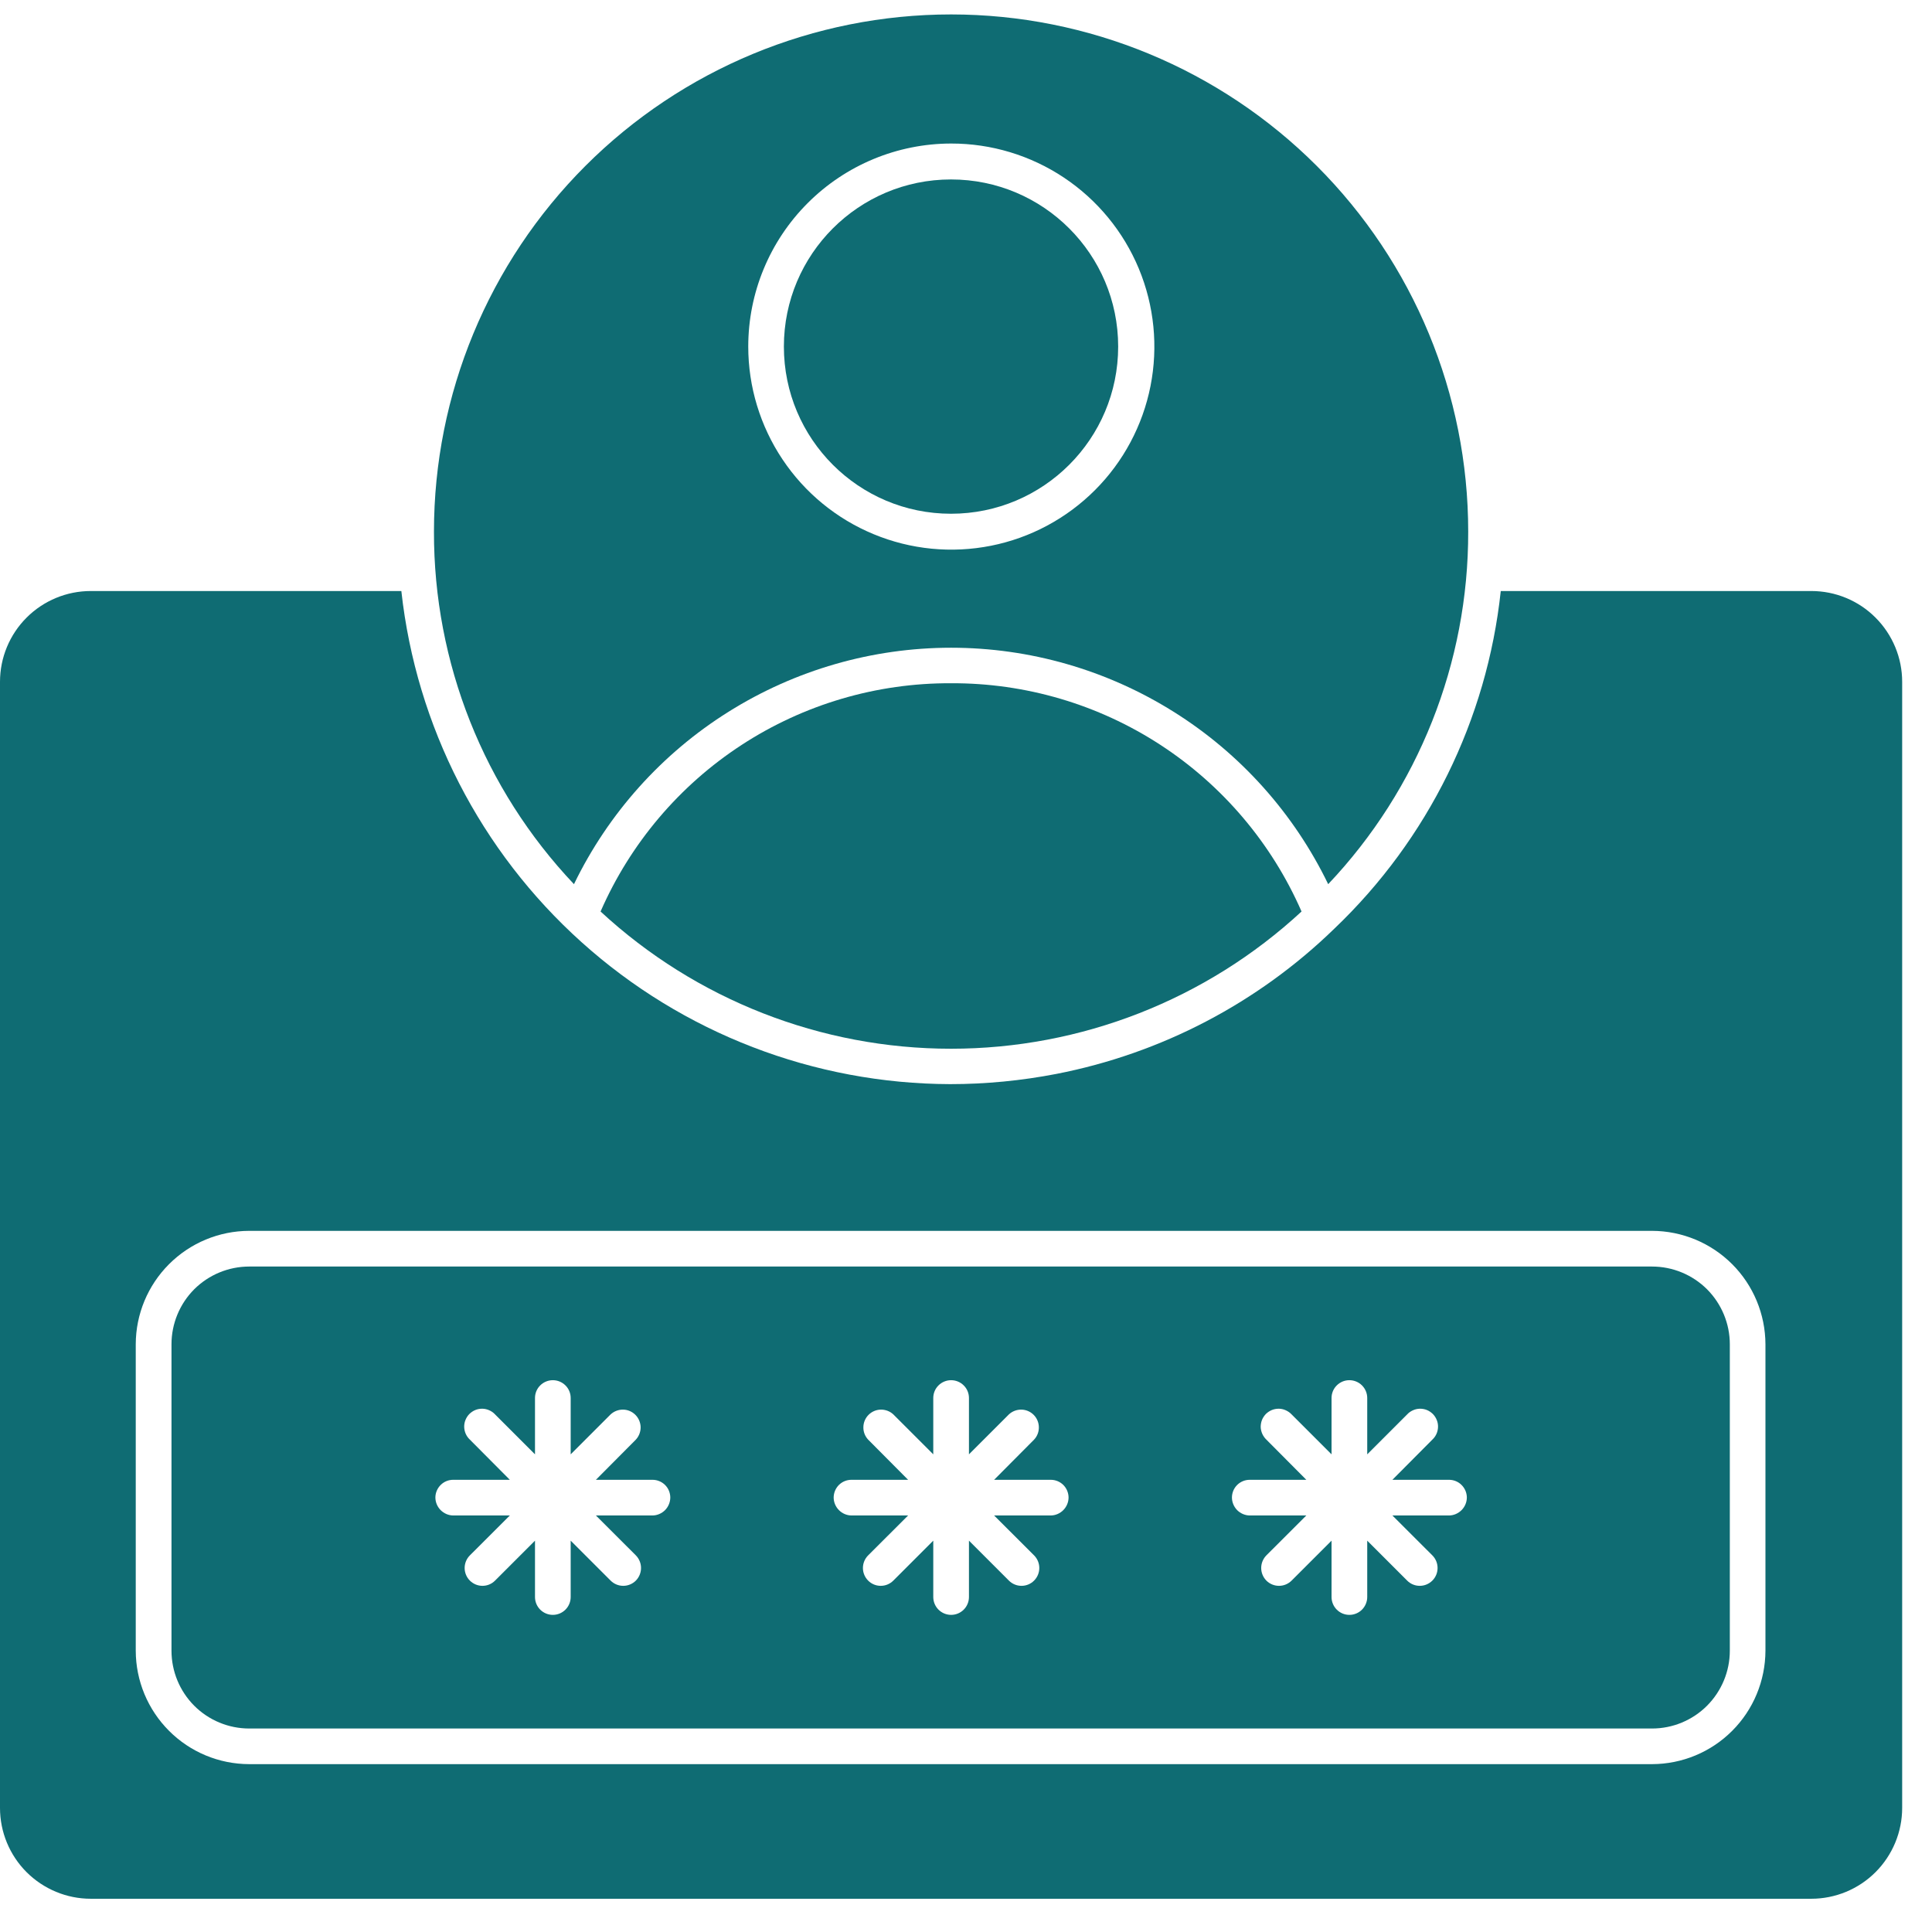 <svg width="34" height="34" viewBox="0 0 34 34" fill="none" xmlns="http://www.w3.org/2000/svg">
<path d="M31.876 10.401H26.411C26.169 12.666 25.131 14.771 23.482 16.343C22.135 17.652 20.435 18.54 18.591 18.899C17.975 19.018 17.348 19.079 16.721 19.079C14.326 19.072 12.017 18.183 10.236 16.582C8.455 14.982 7.325 12.781 7.063 10.401H1.598C1.174 10.401 0.768 10.569 0.468 10.869C0.168 11.169 0 11.575 0 11.999V31.816C0 32.24 0.168 32.647 0.468 32.947C0.768 33.246 1.174 33.415 1.598 33.415H31.876C32.3 33.415 32.707 33.246 33.006 32.947C33.306 32.647 33.475 32.24 33.475 31.816V11.999C33.475 11.575 33.306 11.169 33.006 10.869C32.707 10.569 32.3 10.401 31.876 10.401ZM31.069 29.05C31.067 29.579 30.857 30.086 30.483 30.46C30.109 30.835 29.602 31.045 29.073 31.046H4.385C3.856 31.045 3.349 30.835 2.975 30.46C2.601 30.086 2.39 29.579 2.389 29.05V23.657C2.39 23.128 2.601 22.621 2.975 22.247C3.349 21.873 3.856 21.662 4.385 21.661H29.073C29.602 21.662 30.109 21.873 30.483 22.247C30.857 22.621 31.067 23.128 31.069 23.657V29.05Z" fill="#0F6C73"/>
<path d="M10.101 15.56C10.705 14.313 11.648 13.261 12.821 12.526C13.995 11.79 15.352 11.399 16.738 11.399C18.123 11.399 19.48 11.79 20.654 12.526C21.828 13.261 22.77 14.313 23.374 15.56C24.961 13.884 25.843 11.663 25.838 9.355C25.838 6.941 24.88 4.626 23.173 2.92C21.466 1.213 19.151 0.254 16.738 0.254C14.324 0.254 12.009 1.213 10.302 2.92C8.596 4.626 7.637 6.941 7.637 9.355C7.632 11.663 8.514 13.884 10.101 15.56ZM16.738 2.526C17.445 2.525 18.136 2.734 18.724 3.126C19.312 3.518 19.771 4.076 20.042 4.729C20.313 5.382 20.384 6.101 20.247 6.794C20.11 7.487 19.77 8.125 19.27 8.625C18.77 9.125 18.134 9.466 17.441 9.604C16.747 9.742 16.029 9.672 15.375 9.401C14.722 9.131 14.164 8.673 13.771 8.085C13.378 7.497 13.168 6.806 13.168 6.099C13.168 5.152 13.544 4.244 14.214 3.574C14.883 2.904 15.791 2.527 16.738 2.526Z" fill="#0F6C73"/>
<path d="M16.736 9.041C18.361 9.041 19.678 7.724 19.678 6.099C19.678 4.475 18.361 3.158 16.736 3.158C15.112 3.158 13.795 4.475 13.795 6.099C13.795 7.724 15.112 9.041 16.736 9.041Z" fill="#0F6C73"/>
<path d="M16.737 12.024C15.429 12.018 14.148 12.395 13.052 13.109C11.956 13.823 11.093 14.843 10.569 16.041C12.248 17.594 14.45 18.456 16.737 18.456C19.024 18.456 21.226 17.594 22.905 16.041C22.381 14.843 21.518 13.823 20.422 13.109C19.326 12.395 18.045 12.018 16.737 12.024Z" fill="#0F6C73"/>
<path d="M29.073 22.289H4.386C4.023 22.289 3.675 22.433 3.418 22.689C3.162 22.946 3.018 23.294 3.018 23.657V29.05C3.018 29.413 3.162 29.761 3.418 30.018C3.675 30.275 4.023 30.419 4.386 30.419H29.073C29.436 30.419 29.784 30.275 30.041 30.018C30.297 29.761 30.442 29.413 30.442 29.05V23.657C30.442 23.294 30.297 22.946 30.041 22.689C29.784 22.433 29.436 22.289 29.073 22.289ZM11.499 26.67H10.487L11.19 27.372C11.248 27.431 11.281 27.511 11.281 27.594C11.281 27.677 11.248 27.757 11.19 27.816C11.131 27.875 11.051 27.908 10.968 27.908C10.885 27.908 10.805 27.875 10.746 27.816L10.043 27.113V28.105C10.043 28.188 10.01 28.268 9.951 28.327C9.892 28.386 9.812 28.419 9.729 28.419C9.646 28.419 9.566 28.386 9.507 28.327C9.448 28.268 9.415 28.188 9.415 28.105V27.113L8.712 27.816C8.654 27.875 8.574 27.908 8.491 27.908C8.408 27.908 8.328 27.875 8.269 27.816C8.21 27.757 8.177 27.677 8.177 27.594C8.177 27.511 8.21 27.431 8.269 27.372L8.972 26.67H7.976C7.892 26.669 7.813 26.634 7.754 26.575C7.695 26.515 7.662 26.435 7.662 26.352C7.663 26.269 7.697 26.19 7.756 26.132C7.814 26.074 7.893 26.042 7.976 26.042H8.972L8.269 25.335C8.238 25.306 8.213 25.271 8.196 25.233C8.179 25.194 8.17 25.153 8.169 25.111C8.168 25.069 8.176 25.027 8.192 24.988C8.208 24.949 8.231 24.913 8.261 24.883C8.291 24.854 8.326 24.83 8.365 24.814C8.404 24.798 8.446 24.791 8.488 24.791C8.531 24.792 8.572 24.801 8.611 24.819C8.649 24.836 8.684 24.86 8.712 24.891L9.415 25.594V24.602C9.415 24.519 9.448 24.439 9.507 24.381C9.566 24.322 9.646 24.289 9.729 24.289C9.812 24.289 9.892 24.322 9.951 24.381C10.01 24.439 10.043 24.519 10.043 24.602V25.594L10.746 24.891C10.806 24.836 10.884 24.806 10.966 24.807C11.047 24.808 11.124 24.841 11.182 24.899C11.239 24.956 11.272 25.034 11.274 25.115C11.275 25.197 11.245 25.275 11.19 25.335L10.487 26.042H11.482C11.565 26.042 11.644 26.074 11.703 26.132C11.762 26.19 11.795 26.269 11.796 26.352C11.796 26.435 11.763 26.515 11.705 26.575C11.646 26.634 11.566 26.669 11.482 26.67H11.499ZM18.508 26.67H17.495L18.198 27.372C18.257 27.431 18.29 27.511 18.29 27.594C18.29 27.677 18.257 27.757 18.198 27.816C18.14 27.875 18.06 27.908 17.977 27.908C17.893 27.908 17.814 27.875 17.755 27.816L17.052 27.113V28.105C17.052 28.188 17.019 28.268 16.96 28.327C16.901 28.386 16.821 28.419 16.738 28.419C16.655 28.419 16.575 28.386 16.516 28.327C16.457 28.268 16.424 28.188 16.424 28.105V27.113L15.721 27.816C15.662 27.875 15.583 27.908 15.499 27.908C15.416 27.908 15.336 27.875 15.278 27.816C15.219 27.757 15.186 27.677 15.186 27.594C15.186 27.511 15.219 27.431 15.278 27.372L15.981 26.67H14.985C14.901 26.669 14.821 26.634 14.763 26.575C14.704 26.515 14.671 26.435 14.671 26.352C14.672 26.269 14.706 26.19 14.764 26.132C14.823 26.074 14.902 26.042 14.985 26.042H15.981L15.278 25.335C15.222 25.275 15.192 25.197 15.194 25.115C15.195 25.034 15.228 24.956 15.285 24.899C15.343 24.841 15.42 24.808 15.502 24.807C15.583 24.806 15.662 24.836 15.721 24.891L16.424 25.594V24.602C16.424 24.519 16.457 24.439 16.516 24.381C16.575 24.322 16.655 24.289 16.738 24.289C16.821 24.289 16.901 24.322 16.96 24.381C17.019 24.439 17.052 24.519 17.052 24.602V25.594L17.755 24.891C17.814 24.836 17.893 24.806 17.974 24.807C18.055 24.808 18.133 24.841 18.191 24.899C18.248 24.956 18.281 25.034 18.282 25.115C18.284 25.197 18.254 25.275 18.198 25.335L17.495 26.042H18.491C18.574 26.042 18.653 26.074 18.712 26.132C18.77 26.19 18.804 26.269 18.805 26.352C18.805 26.435 18.772 26.515 18.713 26.575C18.655 26.634 18.575 26.669 18.491 26.67H18.508ZM25.517 26.67H24.504L25.207 27.372C25.266 27.431 25.299 27.511 25.299 27.594C25.299 27.677 25.266 27.757 25.207 27.816C25.148 27.875 25.068 27.908 24.985 27.908C24.902 27.908 24.822 27.875 24.764 27.816L24.061 27.113V28.105C24.061 28.188 24.027 28.268 23.969 28.327C23.91 28.386 23.83 28.419 23.747 28.419C23.663 28.419 23.584 28.386 23.525 28.327C23.466 28.268 23.433 28.188 23.433 28.105V27.113L22.73 27.816C22.671 27.875 22.591 27.908 22.508 27.908C22.425 27.908 22.345 27.875 22.286 27.816C22.228 27.757 22.195 27.677 22.195 27.594C22.195 27.511 22.228 27.431 22.286 27.372L22.989 26.67H21.994C21.91 26.669 21.83 26.634 21.771 26.575C21.713 26.515 21.68 26.435 21.68 26.352C21.681 26.269 21.714 26.19 21.773 26.132C21.832 26.074 21.911 26.042 21.994 26.042H22.989L22.286 25.335C22.256 25.306 22.231 25.271 22.214 25.233C22.197 25.194 22.187 25.153 22.186 25.111C22.186 25.069 22.194 25.027 22.209 24.988C22.225 24.949 22.249 24.913 22.278 24.883C22.308 24.854 22.344 24.83 22.383 24.814C22.422 24.798 22.464 24.791 22.506 24.791C22.548 24.792 22.59 24.801 22.628 24.819C22.666 24.836 22.701 24.86 22.73 24.891L23.433 25.594V24.602C23.433 24.519 23.466 24.439 23.525 24.381C23.584 24.322 23.663 24.289 23.747 24.289C23.83 24.289 23.91 24.322 23.969 24.381C24.027 24.439 24.061 24.519 24.061 24.602V25.594L24.764 24.891C24.792 24.86 24.827 24.836 24.865 24.819C24.904 24.801 24.945 24.792 24.988 24.791C25.03 24.791 25.072 24.798 25.111 24.814C25.15 24.83 25.185 24.854 25.215 24.883C25.245 24.913 25.268 24.949 25.284 24.988C25.3 25.027 25.308 25.069 25.307 25.111C25.306 25.153 25.297 25.194 25.28 25.233C25.263 25.271 25.238 25.306 25.207 25.335L24.504 26.042H25.5C25.582 26.042 25.662 26.074 25.72 26.132C25.779 26.19 25.813 26.269 25.814 26.352C25.814 26.435 25.781 26.515 25.722 26.575C25.663 26.634 25.584 26.669 25.5 26.67H25.517Z" fill="#0F6C73"/>
</svg>

